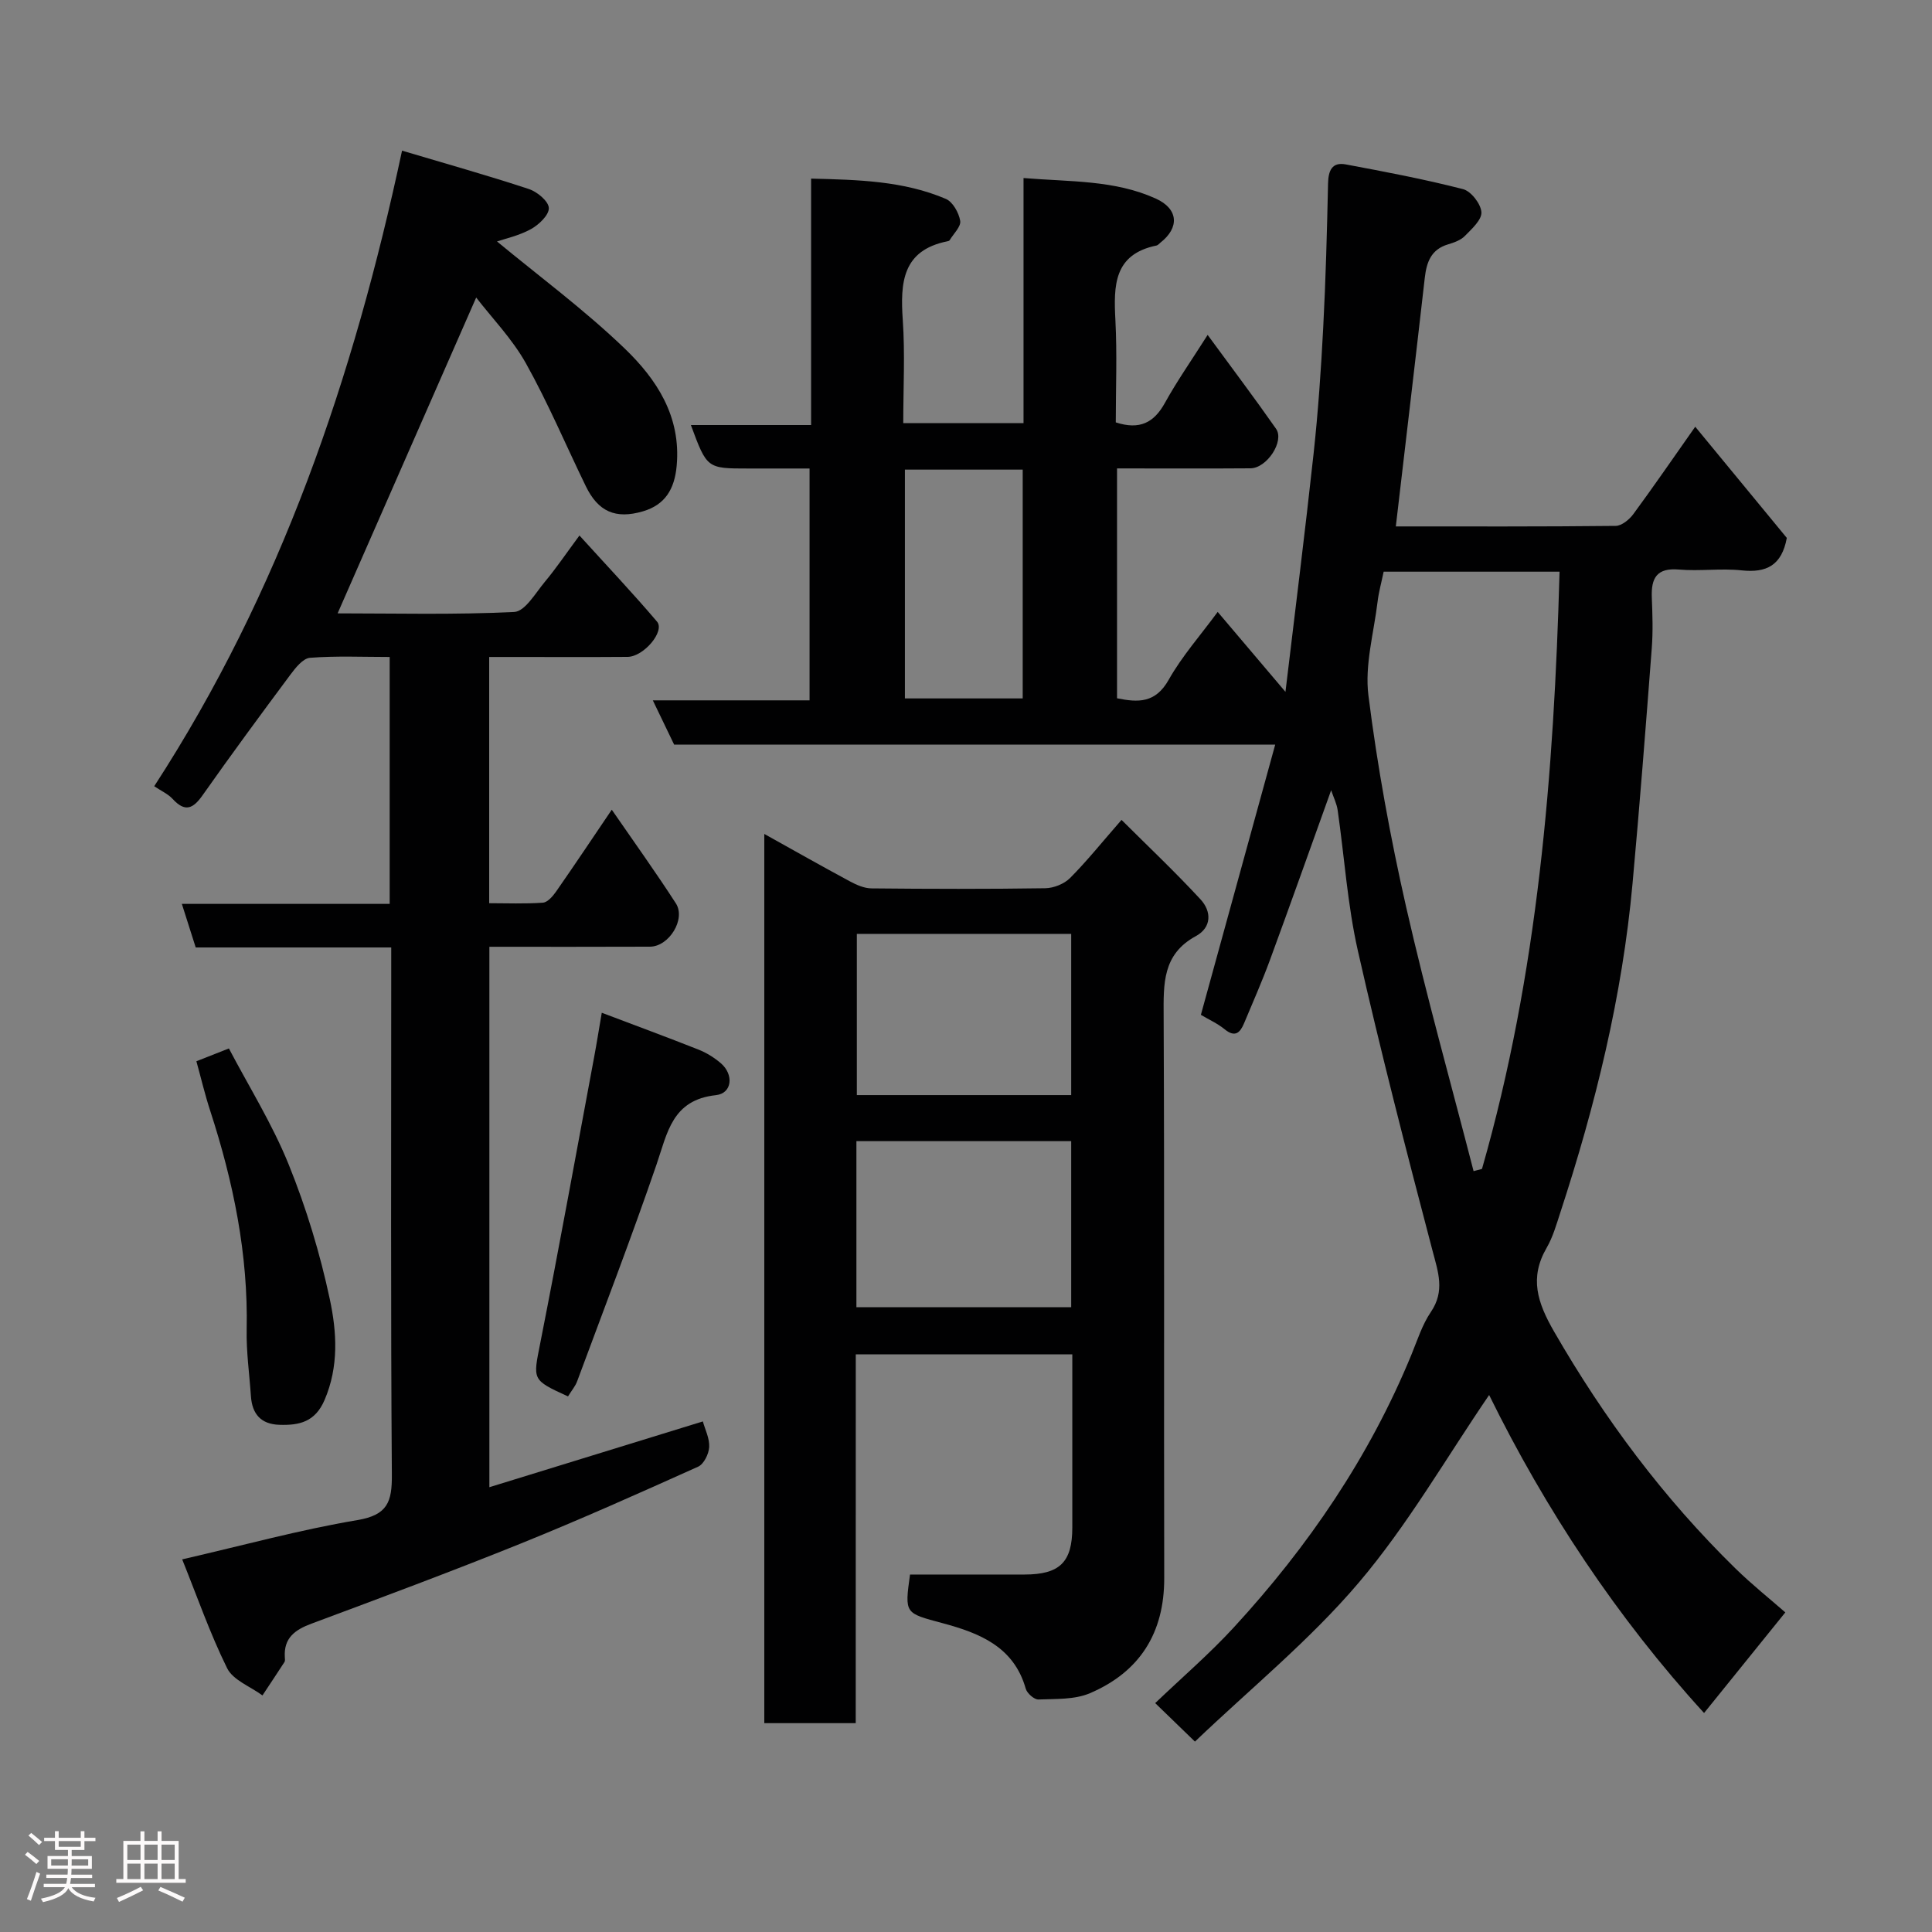 <svg enable-background="new 0 0 400 400" viewBox="0 0 400 400" xmlns="http://www.w3.org/2000/svg"><rect x="0" y="0" width="400" height="400" fill="#808080" stroke="none"/><path d="m5.17 384 .55-.58c.85.61 1.65 1.24 2.4 1.87l-.59.64c-.83-.73-1.62-1.38-2.36-1.93m1.22 9.53-.82-.34c.71-1.76 1.37-3.64 1.98-5.63.24.13.5.25.76.36-.6 1.67-1.24 3.54-1.92 5.61m-.5-13.5.57-.54c.56.44 1.31 1.06 2.26 1.87l-.64.64c-.68-.66-1.41-1.32-2.19-1.97m3.25.46h2.24v-1.36h.77v1.36h4.57v-1.36h.76v1.36h2.28v.69h-2.28v1.84h-2.64v1.26h4.18v2.64h-4.21c0 .45-.02.86-.05 1.21h4.32v.69h-4.38c-.04.34-.1.75-.19 1.22h5.15v.69h-4.82c.87 1.19 2.51 1.92 4.93 2.19-.17.31-.3.57-.37.76-2.77-.49-4.52-1.41-5.26-2.76-.56 1.26-2.3 2.23-5.24 2.9-.12-.24-.26-.48-.43-.72 2.73-.55 4.38-1.34 4.96-2.38h-4.38v-.69h4.65c.1-.38.17-.79.21-1.22h-4.32v-.69h4.4c.03-.34.05-.75.05-1.21h-4.2v-2.64h4.23v-1.26h-2.69v-1.84h-2.24zm1.46 4.46v1.29h3.45c.01-.4.02-.57.01-.53v-.32-.45h-3.46zm1.55-2.59h4.57v-1.19h-4.57zm6.11 2.59h-3.42v.77c-.02.19-.01.37-.02.53h3.44z" fill="#fcfafa"/><path d="m32.63 379.16h.82v1.98h3.54v7.89h1.46v.78h-14.37v-.78h1.46v-7.89h3.54v-1.98h.82v1.98h2.73zm-3.49 11.48.5.73c-1.61.82-3.28 1.63-5 2.41-.13-.27-.28-.55-.44-.82 1.75-.72 3.4-1.49 4.94-2.32m-2.78-5.55h2.73v-3.18h-2.73zm0 3.95h2.73v-3.2h-2.73zm3.54-3.95h2.73v-3.18h-2.73zm0 3.95h2.73v-3.2h-2.73zm7.89 4.68c-1.84-.92-3.51-1.7-5.02-2.32l.45-.73c1.89.8 3.57 1.55 5.04 2.23zm-1.62-11.81h-2.73v3.18h2.73zm-2.73 7.13h2.73v-3.2h-2.73z" fill="#fcfafa"/><g fill="#010102"><path d="m248.63 210.11c5.09-18.51 10.16-36.92 15.39-55.95-42.28 0-83.24 0-124.45 0-1.46-3.03-2.84-5.9-4.41-9.16h32.45c0-15.9 0-31.62 0-48-4.17 0-8.43 0-12.7 0-8.54 0-8.54 0-11.87-9h12.43 12.46c0-17.07 0-33.79 0-51.02 9.87.24 19.17.48 27.9 4.2 1.43.61 2.69 2.87 2.97 4.54.2 1.19-1.39 2.68-2.19 4.02-.07.12-.28.18-.43.21-9.39 1.87-9.8 8.58-9.27 16.31.48 6.96.1 13.97.1 21.35h24.9c0-16.65 0-33.38 0-50.75 9.64.8 18.85.38 27.4 4.26 4.67 2.12 4.93 6 .94 9.12-.26.2-.5.53-.8.59-8.88 1.82-8.89 8.31-8.52 15.41.37 7.11.08 14.25.08 21.21 4.95 1.61 7.91.06 10.17-4.03 2.5-4.52 5.48-8.77 8.85-14.08 4.95 6.76 9.67 13.01 14.16 19.43 1.79 2.56-1.89 8.17-5.3 8.19-9.12.07-18.25.02-27.62.02v47.59c4.31.87 7.93 1.08 10.69-3.82s6.58-9.2 10.15-14.06c4.56 5.37 8.94 10.54 14.03 16.55 2.03-17.01 4.07-33.17 5.83-49.37.94-8.67 1.54-17.39 1.99-26.1.52-9.92.78-19.86 1-29.8.06-2.64.81-4.47 3.67-3.93 8.13 1.52 16.27 3.06 24.28 5.12 1.66.43 3.68 3.04 3.8 4.77.1 1.58-1.99 3.46-3.42 4.92-.86.88-2.24 1.37-3.48 1.74-3.54 1.05-4.46 3.71-4.83 6.98-1.94 17.06-3.97 34.12-5.99 51.42 14.87 0 30.19.06 45.51-.11 1.25-.01 2.82-1.3 3.65-2.42 4.24-5.76 8.29-11.66 12.83-18.11 6.59 8.01 12.9 15.66 18.96 23.02-1.05 5.72-4.24 7.26-9.34 6.72-4.28-.46-8.68.2-12.98-.17-4.63-.41-5.79 1.78-5.63 5.8.14 3.49.26 7.02-.01 10.5-1.24 16.24-2.5 32.48-3.98 48.7-2.12 23.33-7.69 45.94-14.96 68.15-.81 2.47-1.53 5.05-2.82 7.27-3.62 6.25-1.91 11.36 1.53 17.34 10.4 18.04 22.69 34.52 37.57 49.07 3.41 3.33 7.15 6.31 10.31 9.08-5.74 7.11-11.2 13.87-16.82 20.83-18.01-19.7-32.87-42.17-44.5-65.84-8.89 13.01-16.82 26.86-26.97 38.82-10.14 11.95-22.51 22.01-33.94 32.94-3.08-2.98-5.3-5.13-8.23-7.97 5.62-5.37 11.3-10.25 16.33-15.73 15.37-16.71 28.02-35.26 36.7-56.36 1.24-3.01 2.24-6.23 4.04-8.88 2.96-4.36 1.52-8.25.34-12.73-5.42-20.61-10.74-41.25-15.44-62.03-2.16-9.54-2.79-19.42-4.19-29.13-.19-1.35-.84-2.63-1.35-4.14-4.28 11.9-8.4 23.53-12.66 35.12-1.63 4.43-3.54 8.76-5.36 13.11-.82 1.96-1.86 3.04-4.04 1.25-1.48-1.21-3.31-2.02-4.91-2.98zm56.46 32.36c.58-.15 1.16-.3 1.74-.46 11.58-40.43 14.9-81.9 16.06-123.65-12.63 0-24.68 0-36.42 0-.48 2.33-1.02 4.23-1.25 6.17-.78 6.5-2.7 13.16-1.9 19.48 1.85 14.69 4.53 29.34 7.81 43.79 4.17 18.33 9.27 36.46 13.96 54.67zm-117.74-145.24v47.37h24.39c0-15.98 0-31.57 0-47.37-8.18 0-16.11 0-24.39 0z"/><path d="m37.72 322.85c12.76-2.93 24.41-6.14 36.27-8.13 6.27-1.05 7.18-3.79 7.14-9.37-.25-34.49-.13-68.98-.13-103.46 0-1.8 0-3.59 0-5.73-13.72 0-26.99 0-40.48 0-.95-2.99-1.81-5.7-2.87-9.02h43.03c0-17.2 0-33.91 0-51.12-5.6 0-11.07-.25-16.49.17-1.46.11-3.01 2.07-4.08 3.51-6.14 8.25-12.24 16.53-18.16 24.94-1.99 2.83-3.64 3.56-6.2.78-.95-1.04-2.37-1.66-3.82-2.64 26.12-40.23 41.26-84.52 51.31-131.59 9.24 2.75 17.82 5.16 26.27 7.95 1.72.57 4.07 2.53 4.12 3.93.05 1.45-2.07 3.47-3.71 4.37-2.52 1.38-5.46 2.01-7.02 2.55 8.47 7.02 17.96 14.03 26.4 22.13 6.63 6.37 11.73 14.06 10.8 24.31-.44 4.88-2.43 8.09-6.97 9.43-5.73 1.69-9.3.03-11.84-5.19-4.13-8.49-7.81-17.23-12.41-25.46-2.84-5.07-7.04-9.39-10.29-13.61-9.61 21.9-19.09 43.51-28.69 65.39 11.78 0 24.2.32 36.57-.29 2.23-.11 4.41-3.93 6.35-6.26 2.29-2.74 4.3-5.72 7.15-9.57 5.68 6.26 11.03 11.91 16.06 17.83 1.69 1.99-2.75 7.27-6.1 7.3-7.83.06-15.66.02-23.49.02-1.63 0-3.27 0-5.16 0v50.98c3.64 0 7.39.16 11.12-.11.97-.07 2.06-1.34 2.73-2.3 3.73-5.35 7.35-10.77 11.53-16.95 4.6 6.67 9.1 12.93 13.27 19.39 2.11 3.27-1.42 8.96-5.37 8.97-10.97.05-21.94.02-33.24.02v111.89c14.69-4.53 29.33-9.04 44.2-13.62.45 1.66 1.41 3.51 1.31 5.31-.08 1.43-1.11 3.53-2.29 4.06-12.18 5.48-24.38 10.93-36.76 15.93-14.33 5.78-28.82 11.18-43.3 16.57-3.43 1.28-5.76 2.97-5.51 6.95.02.33.09.74-.07.99-1.5 2.32-3.04 4.61-4.56 6.92-2.51-1.85-6.09-3.16-7.32-5.64-3.59-7.28-6.26-15-9.3-22.53z"/><path d="m177.17 356.76c-6.82 0-12.76 0-18.93 0 0-61.28 0-122.33 0-184.1 6.16 3.43 11.91 6.69 17.73 9.82 1.37.74 2.97 1.44 4.47 1.45 11.99.12 23.99.15 35.98-.03 1.74-.03 3.9-.89 5.12-2.11 3.47-3.48 6.56-7.35 10.66-12.04 5.43 5.41 11.09 10.76 16.36 16.46 2.28 2.47 2.35 5.8-.98 7.61-6.91 3.75-6.69 9.85-6.66 16.47.18 38.81.03 77.62.12 116.43.03 11.4-5.09 19.44-15.38 23.84-3.18 1.36-7.09 1.16-10.67 1.3-.87.03-2.35-1.28-2.62-2.23-2.46-8.74-9.65-11.53-17.18-13.56-7.85-2.12-7.92-1.88-6.78-10.08 7.97 0 15.84.01 23.71 0 7.29-.01 9.88-2.55 9.89-9.71.01-11.82 0-23.65 0-35.88-14.86 0-29.57 0-44.83 0-.01 25.23-.01 50.61-.01 76.36zm44.61-120.5c-15.16 0-29.75 0-44.47 0v34.38h44.47c0-11.6 0-22.85 0-34.38zm0-42.91c-15.11 0-29.82 0-44.38 0v33.38h44.38c0-11.18 0-22.1 0-33.38z"/><path d="m117.6 289.11c-7.56-3.45-7.25-3.39-5.73-11.11 3.88-19.66 7.45-39.39 11.13-59.09.54-2.87.99-5.76 1.59-9.23 6.75 2.56 13.44 5.02 20.05 7.64 1.65.65 3.24 1.65 4.59 2.8 2.74 2.34 2.37 6.26-1.01 6.62-9.05.98-10.03 7.74-12.29 14.35-5.17 15.06-10.89 29.94-16.43 44.87-.38 1.04-1.15 1.93-1.9 3.15z"/><path d="m40.66 219.72c2.28-.9 4.06-1.6 6.73-2.65 4.13 7.87 9 15.66 12.39 24.05 3.63 8.98 6.48 18.38 8.5 27.85 1.45 6.79 1.9 13.93-1.08 20.88-1.96 4.57-5.25 5.28-9.38 5.14-3.82-.13-5.62-2.25-5.87-5.93-.31-4.58-.97-9.17-.88-13.75.33-15.6-2.75-30.58-7.54-45.31-1.1-3.35-1.91-6.81-2.87-10.28z"/></g></svg>